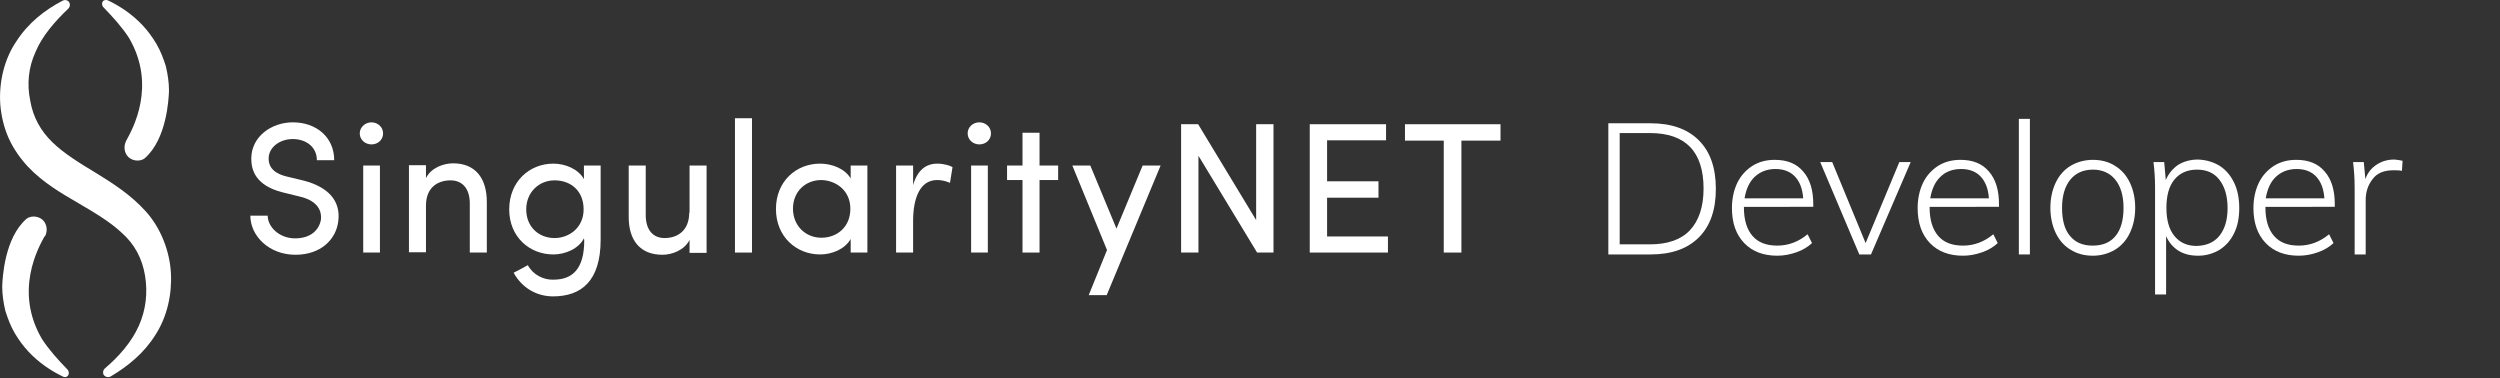 <svg xmlns="http://www.w3.org/2000/svg" xmlns:xlink="http://www.w3.org/1999/xlink" id="Layer_1" x="0" y="0" version="1.1" viewBox="0 0 792.9 120" style="enable-background:new 0 0 792.9 120" xml:space="preserve"><rect x="0" y="0" width="792.9" height="120" fill="#333333" stroke="none"/><style type="text/css">.st0{fill-rule:evenodd;clip-rule:evenodd}.st0,.st1{fill:#fff}</style><title>Logo set (horizontal) - white - large</title><desc>Created with Sketch.</desc><g id="Brand-_x26_-MD-Theme-Setup"><g id="Brand-_x26_-UI-Preview" transform="translate(-248, -702)"><g id="Group-3" transform="translate(199, 385)"><g id="Logo-set-_x28_horizontal_x29_---white---large" transform="translate(49, 317)"><path id="Fill-1" d="M21.7,2.7c-4.4,4.2-8.3,8.7-10.4,13.7C9,21.4,8.5,26.7,9.6,32c0.9,5.2,3.3,9.5,7,13.1 c3.7,3.6,8.6,6.6,13.9,9.8c5.2,3.2,10.9,6.8,15.7,12.1c4.8,5.3,7.6,12.6,8,19.5c0.4,6.8-1.2,14-4.9,19.7 c-3.6,5.8-8.8,10-14.2,13.2c-0.7,0.4-1.7,0.2-2.2-0.5c-0.4-0.7-0.2-1.5,0.3-2c4.6-3.9,8.5-8.4,10.8-13.5c2.3-5.1,2.9-10.6,2-16 c-0.9-5.4-3.3-9.9-7.2-13.4c-3.8-3.6-8.7-6.5-14-9.6c-5.3-3.1-11.1-6.4-16-11.6c-2.4-2.6-4.6-5.7-6.1-9.1 c-1.5-3.4-2.3-7-2.6-10.5c-0.5-7,1.2-14.4,5.1-20.1C9,7.2,14.3,3.1,19.9,0.2c0.8-0.4,1.7-0.1,2.1,0.6 C22.3,1.4,22.2,2.2,21.7,2.7" class="st0"/><path id="Fill-2" d="M34.2,0.1c4,1.9,7.8,4.5,11,7.9c1.6,1.7,3.1,3.7,4.4,5.9c1.3,2.2,2.2,4.6,3,7.1 c0.6,2.5,1,5.2,1,7.8c-0.1,2.6-0.7,15.3-7.7,21.4c-1.7,1.3-4.5,0.8-5.7-1c-0.9-1.4-0.9-3.1-0.2-4.5l0.1-0.2 c1.9-3.5,9.7-17.3,0.8-32.5c-2.2-3.4-5.1-6.6-8.1-9.7l0,0c-0.5-0.5-0.6-1.4-0.1-2C33.1,0,33.7-0.1,34.2,0.1" class="st0"/><path id="Fill-3" d="M20.1,119.5c-4-1.9-7.8-4.5-11-7.9c-1.6-1.7-3.1-3.7-4.4-5.9c-1.3-2.2-2.2-4.6-3-7.1 c-0.6-2.5-1-5.2-1-7.8c0.1-2.6,0.7-15.3,7.7-21.4c1.7-1.3,4.5-0.8,5.7,1c0.9,1.4,0.9,3.1,0.2,4.5L14.1,75 c-1.9,3.5-9.7,17.3-0.8,32.5c2.2,3.4,5.1,6.6,8.1,9.7l0,0c0.5,0.5,0.6,1.4,0.1,2C21.2,119.6,20.6,119.7,20.1,119.5" class="st0"/><path id="Fill-4" d="M84.9,68.4c-0.9,0-4.6,0-5.5,0c0,6.4,5.9,12.4,14.3,12.4c8,0,12.9-4.8,13.6-10.7 c0.8-6.5-3.3-10.8-10.9-12.8L91,56c-5.1-1.2-5.8-3.9-5.8-5.7c0-3.7,3.7-6.2,7.6-6.2c4.4,0,7.7,2.6,7.7,6.7c0.9,0,4.6,0,5.5,0 c0-7.3-5.7-12-13.1-12c-6.9,0-13.2,4.6-13.2,11.5c0,3.6,1.3,8.5,9.9,10.7l5.3,1.3c3.7,0.8,7.3,2.9,6.9,7.3c-0.5,3.1-3,6-8.2,6 C88.5,75.6,84.9,71.9,84.9,68.4" class="st0"/><path id="Fill-5" d="M114.1,42.3c0,2,1.7,3.5,3.7,3.5c2.1,0,3.7-1.5,3.7-3.5c0-2-1.7-3.5-3.7-3.5 C115.9,38.8,114.1,40.3,114.1,42.3z M115.2,80.1h5.3V52.5h-5.3V80.1z" class="st0"/><path id="Fill-6" d="M135.1,65.2c0-5.9,3.9-8,7.8-8c3.8,0,6.1,2.7,6.1,7.3v15.6c0.8,0,4.5,0,5.4,0v-16 c0-7.8-3.8-12.3-10.7-12.3c-3,0-7,1.4-8.6,4.7v-4.1h-5.4v27.6h5.4V65.2" class="st0"/><path id="Fill-7" d="M185.1,66.4c0,5.9-4.7,9.1-9.2,9.1c-5,0-9-3.5-9-9.1c0-5.4,4-9.2,9-9.2 C180.9,57.2,185.1,60.4,185.1,66.4z M167.4,84.1c-0.7,0.4-3.8,2.1-4.5,2.4c2.7,4.9,7.4,7.5,12.5,7.5c9.1,0,15.1-5,15.1-18V52.5 h-5.3v4.3c-1.8-3.2-5.9-4.9-9.7-4.9c-7.6,0-14,5.7-14,14.5c0,8.8,6.5,14.3,14,14.3c3.8,0,8-1.8,9.7-5.1c0,0.2,0.1,0.4,0.1,0.6 c0,9.2-3.8,12.5-9.8,12.5C172.4,88.8,169.1,87.2,167.4,84.1L167.4,84.1z" class="st0"/><path id="Fill-8" d="M218.6,67.4c0,5.9-3.9,8.1-7.8,8.1c-3.8,0-6-2.7-6-7.3V52.5h-5.4v16 c-0.1,7.8,3.7,12.3,10.7,12.3c3,0,6.9-1.4,8.6-4.7v4.1h5.4V52.5h-5.4V67.4" class="st0"/><polygon id="Fill-9" points="233.1 80.1 238.5 80.1 238.5 37.5 233.1 37.5" class="st0"/><path id="Fill-10" d="M269.7,66.2c0,5.9-4.3,9.2-9.2,9.2c-5,0-9-3.8-9-9.2c0-5.5,4-9.1,9-9.1 C265,57.2,269.7,60.3,269.7,66.2z M269.8,80.1h5.3V52.5h-5.3v4.1c-1.8-3.1-5.9-4.7-9.7-4.7c-7.6,0-14,5.6-14,14.4 c0,8.8,6.5,14.4,14,14.4c3.8,0,7.9-1.7,9.7-4.9V80.1L269.8,80.1z" class="st0"/><path id="Fill-11" d="M289.6,70.1c0-7.3,2.2-13,7.6-13c1.1,0,2.6,0.2,4.1,0.9l0.8-5c-0.8-0.5-2.8-1.1-4.8-1.1 c-3.6,0-6.3,2-7.7,6.8v-6.2h-5.4v27.6h5.4V70.1" class="st0"/><path id="Fill-12" d="M306.9,42.3c0,2,1.7,3.5,3.7,3.5c2.1,0,3.7-1.5,3.7-3.5c0-2-1.7-3.5-3.7-3.5 C308.6,38.8,306.9,40.3,306.9,42.3z M308,80.1h5.3V52.5H308V80.1z" class="st0"/><polyline id="Fill-13" points="329.7 52.5 329.7 42.1 324.3 42.1 324.3 52.5 319.4 52.5 319.4 57.1 324.3 57.1 324.3 80.1 329.7 80.1 329.7 57.1 335.6 57.1 335.6 52.5 329.7 52.5" class="st0"/><polyline id="Fill-14" points="351 93.6 368.1 52.5 362.4 52.5 354.1 72.5 345.8 52.5 340.1 52.5 351.1 79.3 345.3 93.6 351 93.6" class="st0"/><polyline id="Fill-15" points="403.9 80.1 403.9 39.4 398.4 39.4 398.4 69.8 380 39.4 374.6 39.4 374.6 80.1 380.1 80.1 380.1 49.4 398.7 80.1 403.9 80.1" class="st0"/><polyline id="Fill-16" points="415.4 39.4 415.4 80.1 440.2 80.1 440.2 75 420.9 75 420.9 62.7 437.2 62.7 437.2 57.5 420.9 57.5 420.9 44.5 439.6 44.5 439.6 39.4 415.4 39.4" class="st0"/><polyline id="Fill-17" points="445.6 39.4 445.6 44.6 457.9 44.6 457.9 80.1 463.5 80.1 463.5 44.6 475.9 44.6 475.9 39.4 445.6 39.4" class="st0"/></g></g></g><g><path d="M510.1,39.1h13.4c6.6,0,11.7,1.8,15.3,5.4c3.6,3.6,5.4,8.7,5.4,15.4s-1.8,11.8-5.4,15.4 c-3.6,3.6-8.7,5.4-15.3,5.4h-13.4V39.1z M523.3,77.5c5.6,0,9.9-1.5,12.7-4.5c2.8-3,4.3-7.4,4.3-13.2c0-11.7-5.7-17.6-17-17.6h-9.6 v35.3H523.3z" class="st1"/><path d="M553.1,65.6v0.2c0,3.9,0.9,6.9,2.7,9c1.8,2.1,4.4,3.1,7.9,3.1c3.5,0,6.7-1.2,9.6-3.6l1.4,2.8 c-1.3,1.2-2.9,2.2-4.9,2.9c-2,0.7-4,1.1-6.1,1.1c-4.4,0-7.9-1.3-10.5-4c-2.6-2.7-3.9-6.4-3.9-11.1c0-3,0.6-5.7,1.7-8 c1.1-2.3,2.8-4.1,4.8-5.4c2.1-1.3,4.4-1.9,7.1-1.9c3.9,0,6.9,1.2,9,3.7c2.2,2.5,3.2,6,3.2,10.4v0.8H553.1z M556.5,56.1 c-1.7,1.6-2.7,3.9-3.2,6.8h18.6c-0.2-3-1.1-5.3-2.6-6.9c-1.5-1.6-3.6-2.4-6.2-2.4C560.4,53.6,558.2,54.5,556.5,56.1z" class="st1"/><path d="M602.4,51.4h3.6l-12.6,29.3h-3.7l-12.4-29.3h3.8l10.6,25.7L602.4,51.4z" class="st1"/><path d="M612,65.6v0.2c0,3.9,0.9,6.9,2.7,9c1.8,2.1,4.4,3.1,7.9,3.1c3.5,0,6.7-1.2,9.6-3.6l1.4,2.8 c-1.3,1.2-2.9,2.2-4.9,2.9c-2,0.7-4,1.1-6.1,1.1c-4.4,0-7.9-1.3-10.5-4c-2.6-2.7-3.9-6.4-3.9-11.1c0-3,0.6-5.7,1.7-8 c1.1-2.3,2.8-4.1,4.8-5.4c2.1-1.3,4.4-1.9,7.1-1.9c3.9,0,6.9,1.2,9,3.7c2.2,2.5,3.2,6,3.2,10.4v0.8H612z M615.4,56.1 c-1.7,1.6-2.7,3.9-3.2,6.8h18.6c-0.2-3-1.1-5.3-2.6-6.9c-1.5-1.6-3.6-2.4-6.2-2.4C619.2,53.6,617,54.5,615.4,56.1z" class="st1"/><path d="M640.3,80.7v-43h3.5v43H640.3z" class="st1"/><path d="M656.7,79.2c-2-1.2-3.6-3-4.7-5.3c-1.1-2.3-1.7-5-1.7-8s0.6-5.7,1.7-8c1.1-2.3,2.7-4.1,4.7-5.3 c2-1.2,4.4-1.9,7.1-1.9c2.6,0,5,0.6,7,1.9c2,1.2,3.6,3,4.7,5.3c1.1,2.3,1.7,5,1.7,8s-0.6,5.7-1.7,8c-1.1,2.3-2.7,4.1-4.7,5.3 c-2,1.2-4.4,1.9-7,1.9C661.1,81.1,658.8,80.5,656.7,79.2z M671,74.8c1.7-2.1,2.5-5.1,2.5-8.9c0-3.8-0.9-6.8-2.6-8.9 c-1.7-2.1-4.1-3.2-7.1-3.2c-3.1,0-5.5,1.1-7.2,3.2c-1.7,2.1-2.6,5.1-2.6,8.9c0,3.9,0.8,6.9,2.5,8.9c1.7,2.1,4.1,3.1,7.2,3.1 C666.9,77.9,669.3,76.9,671,74.8z" class="st1"/><path d="M704,52.6c2,1.3,3.5,3.1,4.6,5.4c1.1,2.3,1.6,5,1.6,8s-0.5,5.7-1.6,7.9c-1.1,2.3-2.6,4-4.6,5.3 c-2,1.2-4.3,1.9-6.8,1.9c-2.5,0-4.5-0.5-6.3-1.6c-1.7-1.1-3-2.6-3.9-4.6v18.5h-3.5V59.5c0-3-0.2-5.7-0.5-8.1h3.4l0.5,5.7 c0.9-2.1,2.2-3.6,3.9-4.8c1.8-1.1,3.9-1.7,6.3-1.7C699.8,50.7,702,51.4,704,52.6z M703.9,74.8c1.7-2.1,2.6-5,2.6-8.8 c0-3.8-0.9-6.8-2.6-9c-1.7-2.2-4.1-3.2-7.1-3.2c-3.1,0-5.5,1.1-7.2,3.2c-1.7,2.1-2.5,5.1-2.5,8.9c0,3.8,0.8,6.8,2.5,8.9 c1.7,2.1,4,3.2,7.1,3.2C699.8,77.9,702.2,76.9,703.9,74.8z" class="st1"/><path d="M718.5,65.6v0.2c0,3.9,0.9,6.9,2.7,9c1.8,2.1,4.4,3.1,7.9,3.1c3.5,0,6.7-1.2,9.6-3.6l1.4,2.8 c-1.3,1.2-2.9,2.2-4.9,2.9c-2,0.7-4,1.1-6.1,1.1c-4.4,0-7.9-1.3-10.5-4c-2.6-2.7-3.9-6.4-3.9-11.1c0-3,0.6-5.7,1.7-8 c1.1-2.3,2.8-4.1,4.8-5.4c2.1-1.3,4.4-1.9,7.1-1.9c3.9,0,6.9,1.2,9,3.7c2.2,2.5,3.2,6,3.2,10.4v0.8H718.5z M721.8,56.1 c-1.7,1.6-2.7,3.9-3.2,6.8h18.6c-0.2-3-1.1-5.3-2.6-6.9c-1.5-1.6-3.6-2.4-6.2-2.4C725.7,53.6,723.5,54.5,721.8,56.1z" class="st1"/><path d="M762,51l-0.2,3.2c-0.7-0.2-1.6-0.2-2.7-0.2c-3,0-5.2,0.9-6.6,2.8c-1.5,1.9-2.2,4.1-2.2,6.7v17.2h-3.5V59.5 c0-3-0.2-5.7-0.5-8.1h3.4l0.5,5.4c0.7-2,1.9-3.5,3.6-4.6c1.7-1.1,3.5-1.6,5.6-1.6C760.4,50.7,761.3,50.8,762,51z" class="st1"/></g></g></svg>